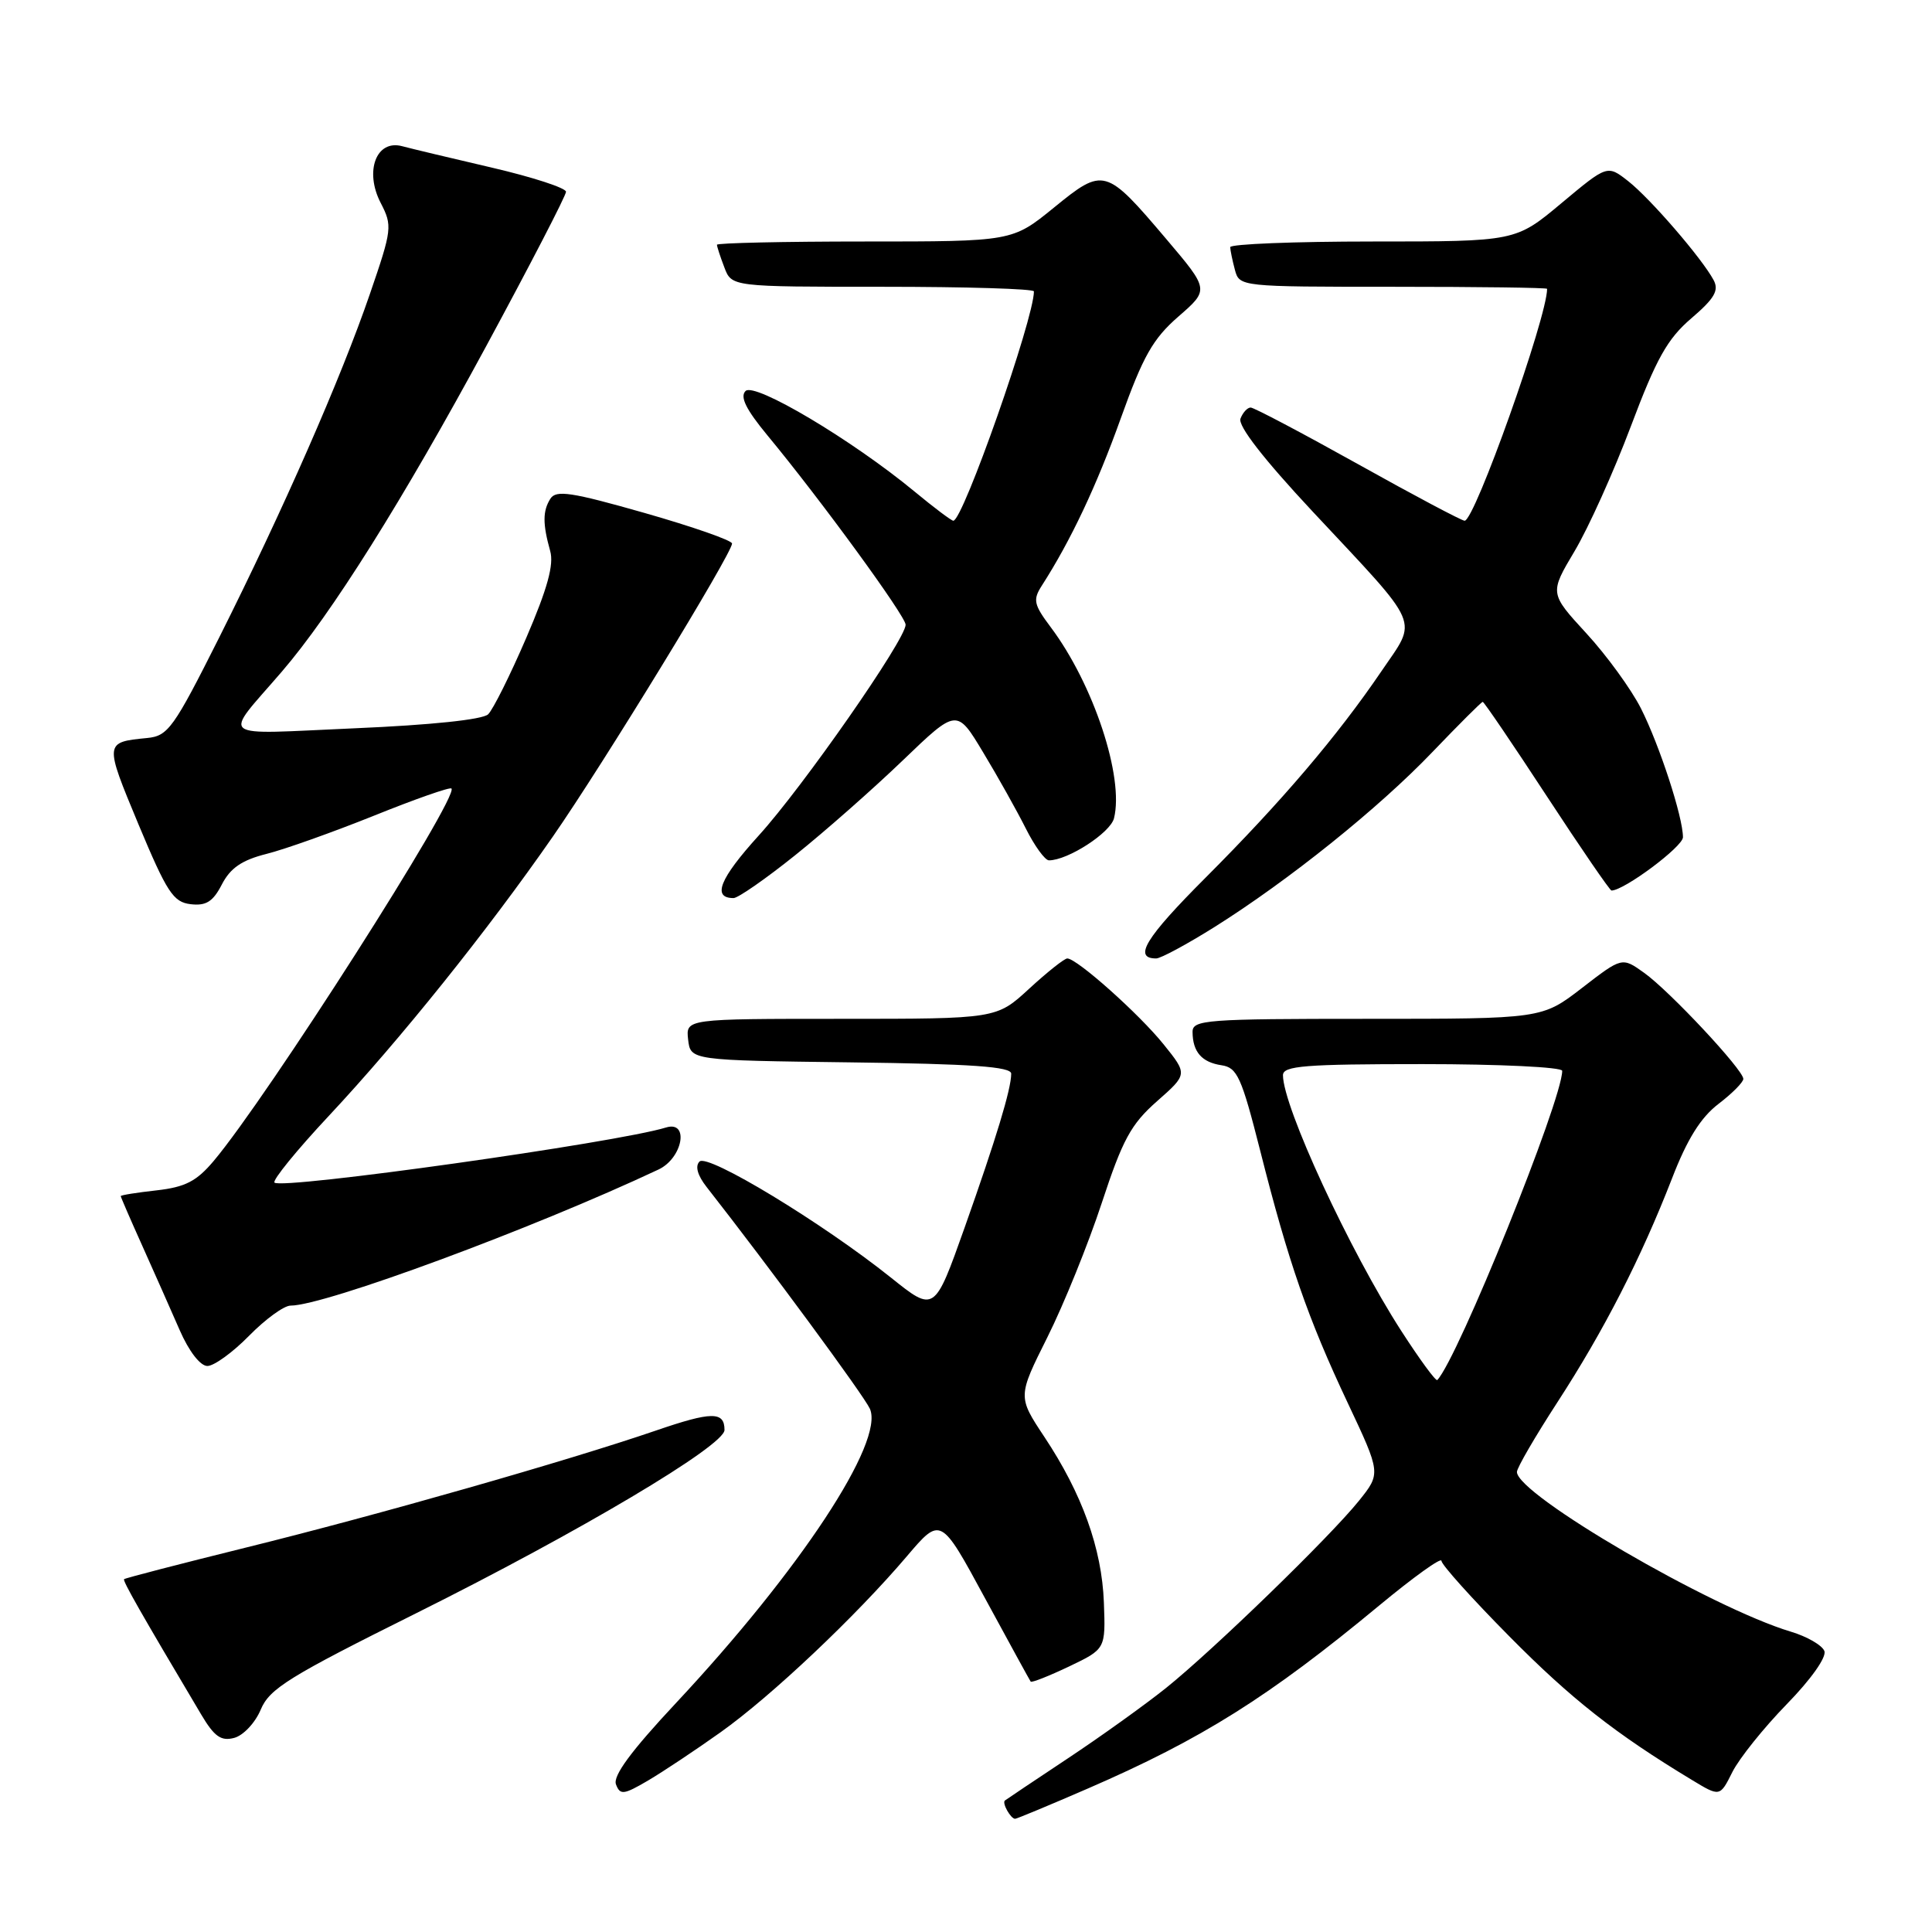 <?xml version="1.0" encoding="UTF-8" standalone="no"?>
<!DOCTYPE svg PUBLIC "-//W3C//DTD SVG 1.1//EN" "http://www.w3.org/Graphics/SVG/1.1/DTD/svg11.dtd" >
<svg xmlns="http://www.w3.org/2000/svg" xmlns:xlink="http://www.w3.org/1999/xlink" version="1.1" viewBox="0 0 256 256">
 <g >
 <path fill="currentColor"
d=" M 144.19 236.97 C 159.24 230.44 168.15 224.84 182.75 212.74 C 187.29 208.98 191.00 206.31 191.00 206.82 C 191.00 207.32 195.04 211.82 199.98 216.81 C 208.18 225.11 214.06 229.74 224.20 235.86 C 227.90 238.10 227.90 238.10 229.55 234.80 C 230.47 232.98 233.70 228.95 236.74 225.83 C 239.97 222.52 242.05 219.58 241.74 218.77 C 241.45 218.01 239.45 216.85 237.31 216.21 C 226.74 213.04 201.00 198.03 201.00 195.04 C 201.00 194.50 203.42 190.34 206.38 185.78 C 212.55 176.28 217.46 166.68 221.55 156.15 C 223.56 150.94 225.36 148.07 227.70 146.28 C 229.51 144.90 231.00 143.40 231.00 142.96 C 231.00 141.76 221.21 131.29 217.85 128.90 C 214.93 126.81 214.93 126.81 209.62 130.91 C 204.32 135.00 204.32 135.00 181.16 135.00 C 159.76 135.00 158.00 135.13 158.02 136.75 C 158.04 139.38 159.24 140.76 161.85 141.15 C 163.94 141.46 164.50 142.69 166.99 152.50 C 170.72 167.26 173.31 174.72 178.57 185.87 C 182.98 195.23 182.98 195.23 180.06 198.87 C 176.21 203.66 160.80 218.61 154.50 223.67 C 151.75 225.87 145.90 230.07 141.50 232.99 C 137.10 235.91 133.34 238.43 133.15 238.58 C 132.75 238.91 133.92 241.00 134.51 241.00 C 134.72 241.00 139.08 239.19 144.19 236.97 Z  M 95.50 229.52 C 102.24 224.72 113.41 214.16 120.16 206.22 C 124.65 200.94 124.65 200.94 130.49 211.72 C 133.71 217.65 136.44 222.64 136.57 222.82 C 136.70 222.99 138.98 222.09 141.65 220.82 C 146.50 218.50 146.50 218.50 146.27 212.33 C 146.00 205.19 143.39 197.93 138.38 190.39 C 134.85 185.06 134.85 185.06 138.79 177.18 C 140.96 172.84 144.20 164.84 145.99 159.40 C 148.75 151.00 149.86 148.96 153.31 145.92 C 157.37 142.34 157.37 142.34 154.19 138.39 C 150.97 134.38 142.70 127.00 141.42 127.00 C 141.04 127.00 138.77 128.80 136.38 131.00 C 132.04 135.00 132.04 135.00 111.46 135.00 C 90.87 135.00 90.87 135.00 91.18 137.75 C 91.50 140.50 91.50 140.50 112.75 140.77 C 128.76 140.97 134.00 141.34 133.99 142.27 C 133.99 144.31 131.99 150.88 127.80 162.71 C 123.82 173.91 123.82 173.91 118.04 169.28 C 108.97 162.03 93.78 152.82 92.69 153.91 C 92.08 154.52 92.43 155.75 93.62 157.27 C 101.93 167.88 114.44 184.87 115.26 186.66 C 117.24 191.02 106.00 208.09 89.57 225.66 C 83.62 232.02 81.19 235.32 81.62 236.44 C 82.17 237.88 82.63 237.83 85.87 235.93 C 87.87 234.75 92.20 231.87 95.50 229.52 Z  M 34.55 226.53 C 35.71 223.75 38.30 222.15 55.19 213.74 C 76.76 202.99 96.00 191.56 96.00 189.48 C 96.00 187.00 94.32 187.01 86.87 189.57 C 75.26 193.55 49.97 200.77 32.59 205.06 C 23.83 207.23 16.57 209.11 16.44 209.25 C 16.24 209.47 18.60 213.62 26.67 227.20 C 28.40 230.11 29.29 230.74 31.03 230.28 C 32.24 229.96 33.82 228.28 34.55 226.53 Z  M 33.00 177.00 C 35.16 174.80 37.63 173.00 38.50 173.00 C 43.03 173.00 70.59 162.81 87.25 154.97 C 90.47 153.46 91.37 148.44 88.25 149.40 C 81.74 151.41 37.32 157.66 36.37 156.70 C 36.07 156.40 39.31 152.41 43.58 147.85 C 53.03 137.74 64.58 123.35 73.27 110.83 C 79.95 101.21 97.00 73.33 97.00 72.02 C 97.00 71.61 91.79 69.79 85.41 67.97 C 75.69 65.20 73.68 64.90 72.93 66.08 C 71.90 67.70 71.90 69.43 72.90 73.00 C 73.42 74.81 72.54 77.99 69.74 84.50 C 67.61 89.45 65.33 94.02 64.68 94.65 C 63.96 95.35 57.11 96.07 47.04 96.50 C 28.40 97.31 29.48 98.14 37.34 89.00 C 43.92 81.35 53.35 66.34 64.40 45.91 C 70.23 35.13 75.00 25.91 75.00 25.41 C 74.99 24.91 70.61 23.48 65.25 22.23 C 59.89 20.98 54.50 19.70 53.28 19.37 C 49.86 18.46 48.27 22.68 50.44 26.88 C 52.01 29.92 51.96 30.38 49.02 38.93 C 45.20 50.08 37.49 67.64 29.03 84.50 C 23.00 96.50 22.27 97.52 19.50 97.79 C 13.82 98.35 13.82 98.35 18.34 109.21 C 22.12 118.25 22.96 119.54 25.26 119.81 C 27.31 120.05 28.22 119.48 29.40 117.19 C 30.52 115.02 32.05 113.97 35.30 113.15 C 37.71 112.55 44.13 110.26 49.56 108.08 C 54.99 105.89 59.61 104.27 59.82 104.48 C 60.87 105.54 35.40 145.44 28.30 153.85 C 26.04 156.53 24.54 157.30 20.74 157.73 C 18.13 158.02 16.00 158.36 16.00 158.49 C 16.00 158.62 17.29 161.60 18.87 165.11 C 20.45 168.63 22.67 173.64 23.81 176.25 C 25.04 179.07 26.54 181.00 27.48 181.00 C 28.36 181.00 30.84 179.20 33.00 177.00 Z  M 160.89 122.86 C 170.75 116.67 182.70 107.08 189.83 99.62 C 193.32 95.98 196.30 93.00 196.47 93.00 C 196.64 93.00 200.46 98.62 204.96 105.50 C 209.46 112.38 213.32 118.00 213.53 118.00 C 215.20 118.00 223.00 112.18 223.00 110.94 C 223.00 108.25 219.89 98.73 217.43 93.86 C 216.14 91.32 212.89 86.84 210.20 83.92 C 205.32 78.61 205.32 78.61 208.64 73.03 C 210.47 69.96 213.83 62.51 216.10 56.48 C 219.48 47.50 220.94 44.89 224.11 42.18 C 227.18 39.55 227.80 38.49 227.06 37.11 C 225.51 34.22 218.68 26.31 215.74 24.00 C 212.98 21.84 212.98 21.84 206.90 26.92 C 200.83 32.00 200.83 32.00 181.91 32.00 C 171.51 32.00 163.01 32.34 163.01 32.75 C 163.02 33.16 163.30 34.51 163.63 35.75 C 164.23 37.99 164.32 38.00 184.62 38.00 C 195.83 38.00 205.00 38.12 205.00 38.27 C 205.00 42.03 195.41 69.00 194.07 69.00 C 193.69 69.00 187.33 65.63 179.94 61.50 C 172.55 57.38 166.15 54.00 165.72 54.00 C 165.29 54.00 164.68 54.66 164.37 55.47 C 164.01 56.42 167.44 60.83 173.91 67.76 C 188.56 83.43 187.87 81.83 183.04 88.95 C 177.20 97.54 169.80 106.23 159.74 116.30 C 151.77 124.28 150.11 127.00 153.20 127.00 C 153.80 127.00 157.26 125.13 160.89 122.86 Z  M 105.39 113.30 C 109.30 110.17 115.71 104.52 119.64 100.74 C 126.78 93.88 126.78 93.88 130.27 99.69 C 132.20 102.88 134.73 107.41 135.91 109.75 C 137.08 112.09 138.47 114.00 138.99 114.00 C 141.49 114.00 147.12 110.36 147.61 108.43 C 148.97 102.99 144.90 90.67 139.23 83.11 C 136.98 80.11 136.84 79.48 138.04 77.61 C 141.90 71.60 145.31 64.36 148.51 55.43 C 151.46 47.20 152.76 44.89 156.15 41.94 C 160.23 38.39 160.23 38.39 154.56 31.70 C 146.50 22.20 146.25 22.13 139.65 27.51 C 134.13 32.00 134.13 32.00 114.57 32.00 C 103.81 32.00 95.00 32.20 95.00 32.43 C 95.00 32.67 95.44 34.02 95.98 35.43 C 96.95 38.00 96.95 38.00 116.98 38.00 C 127.99 38.00 137.00 38.27 137.00 38.61 C 137.00 42.24 127.60 69.00 126.32 69.00 C 126.07 69.00 123.75 67.26 121.18 65.13 C 112.90 58.29 99.99 50.61 98.79 51.81 C 98.02 52.58 98.85 54.25 101.69 57.69 C 108.74 66.20 120.00 81.64 120.00 82.78 C 120.00 84.74 106.38 104.29 100.52 110.73 C 95.36 116.42 94.32 119.00 97.20 119.00 C 97.79 119.00 101.48 116.44 105.39 113.30 Z  M 185.68 176.36 C 178.85 165.77 170.00 146.64 170.00 142.47 C 170.00 141.23 172.87 141.00 188.50 141.00 C 198.68 141.00 207.00 141.40 207.00 141.89 C 207.00 145.77 193.18 180.00 190.45 182.86 C 190.26 183.06 188.12 180.14 185.68 176.36 Z "/>
</g>
</svg>